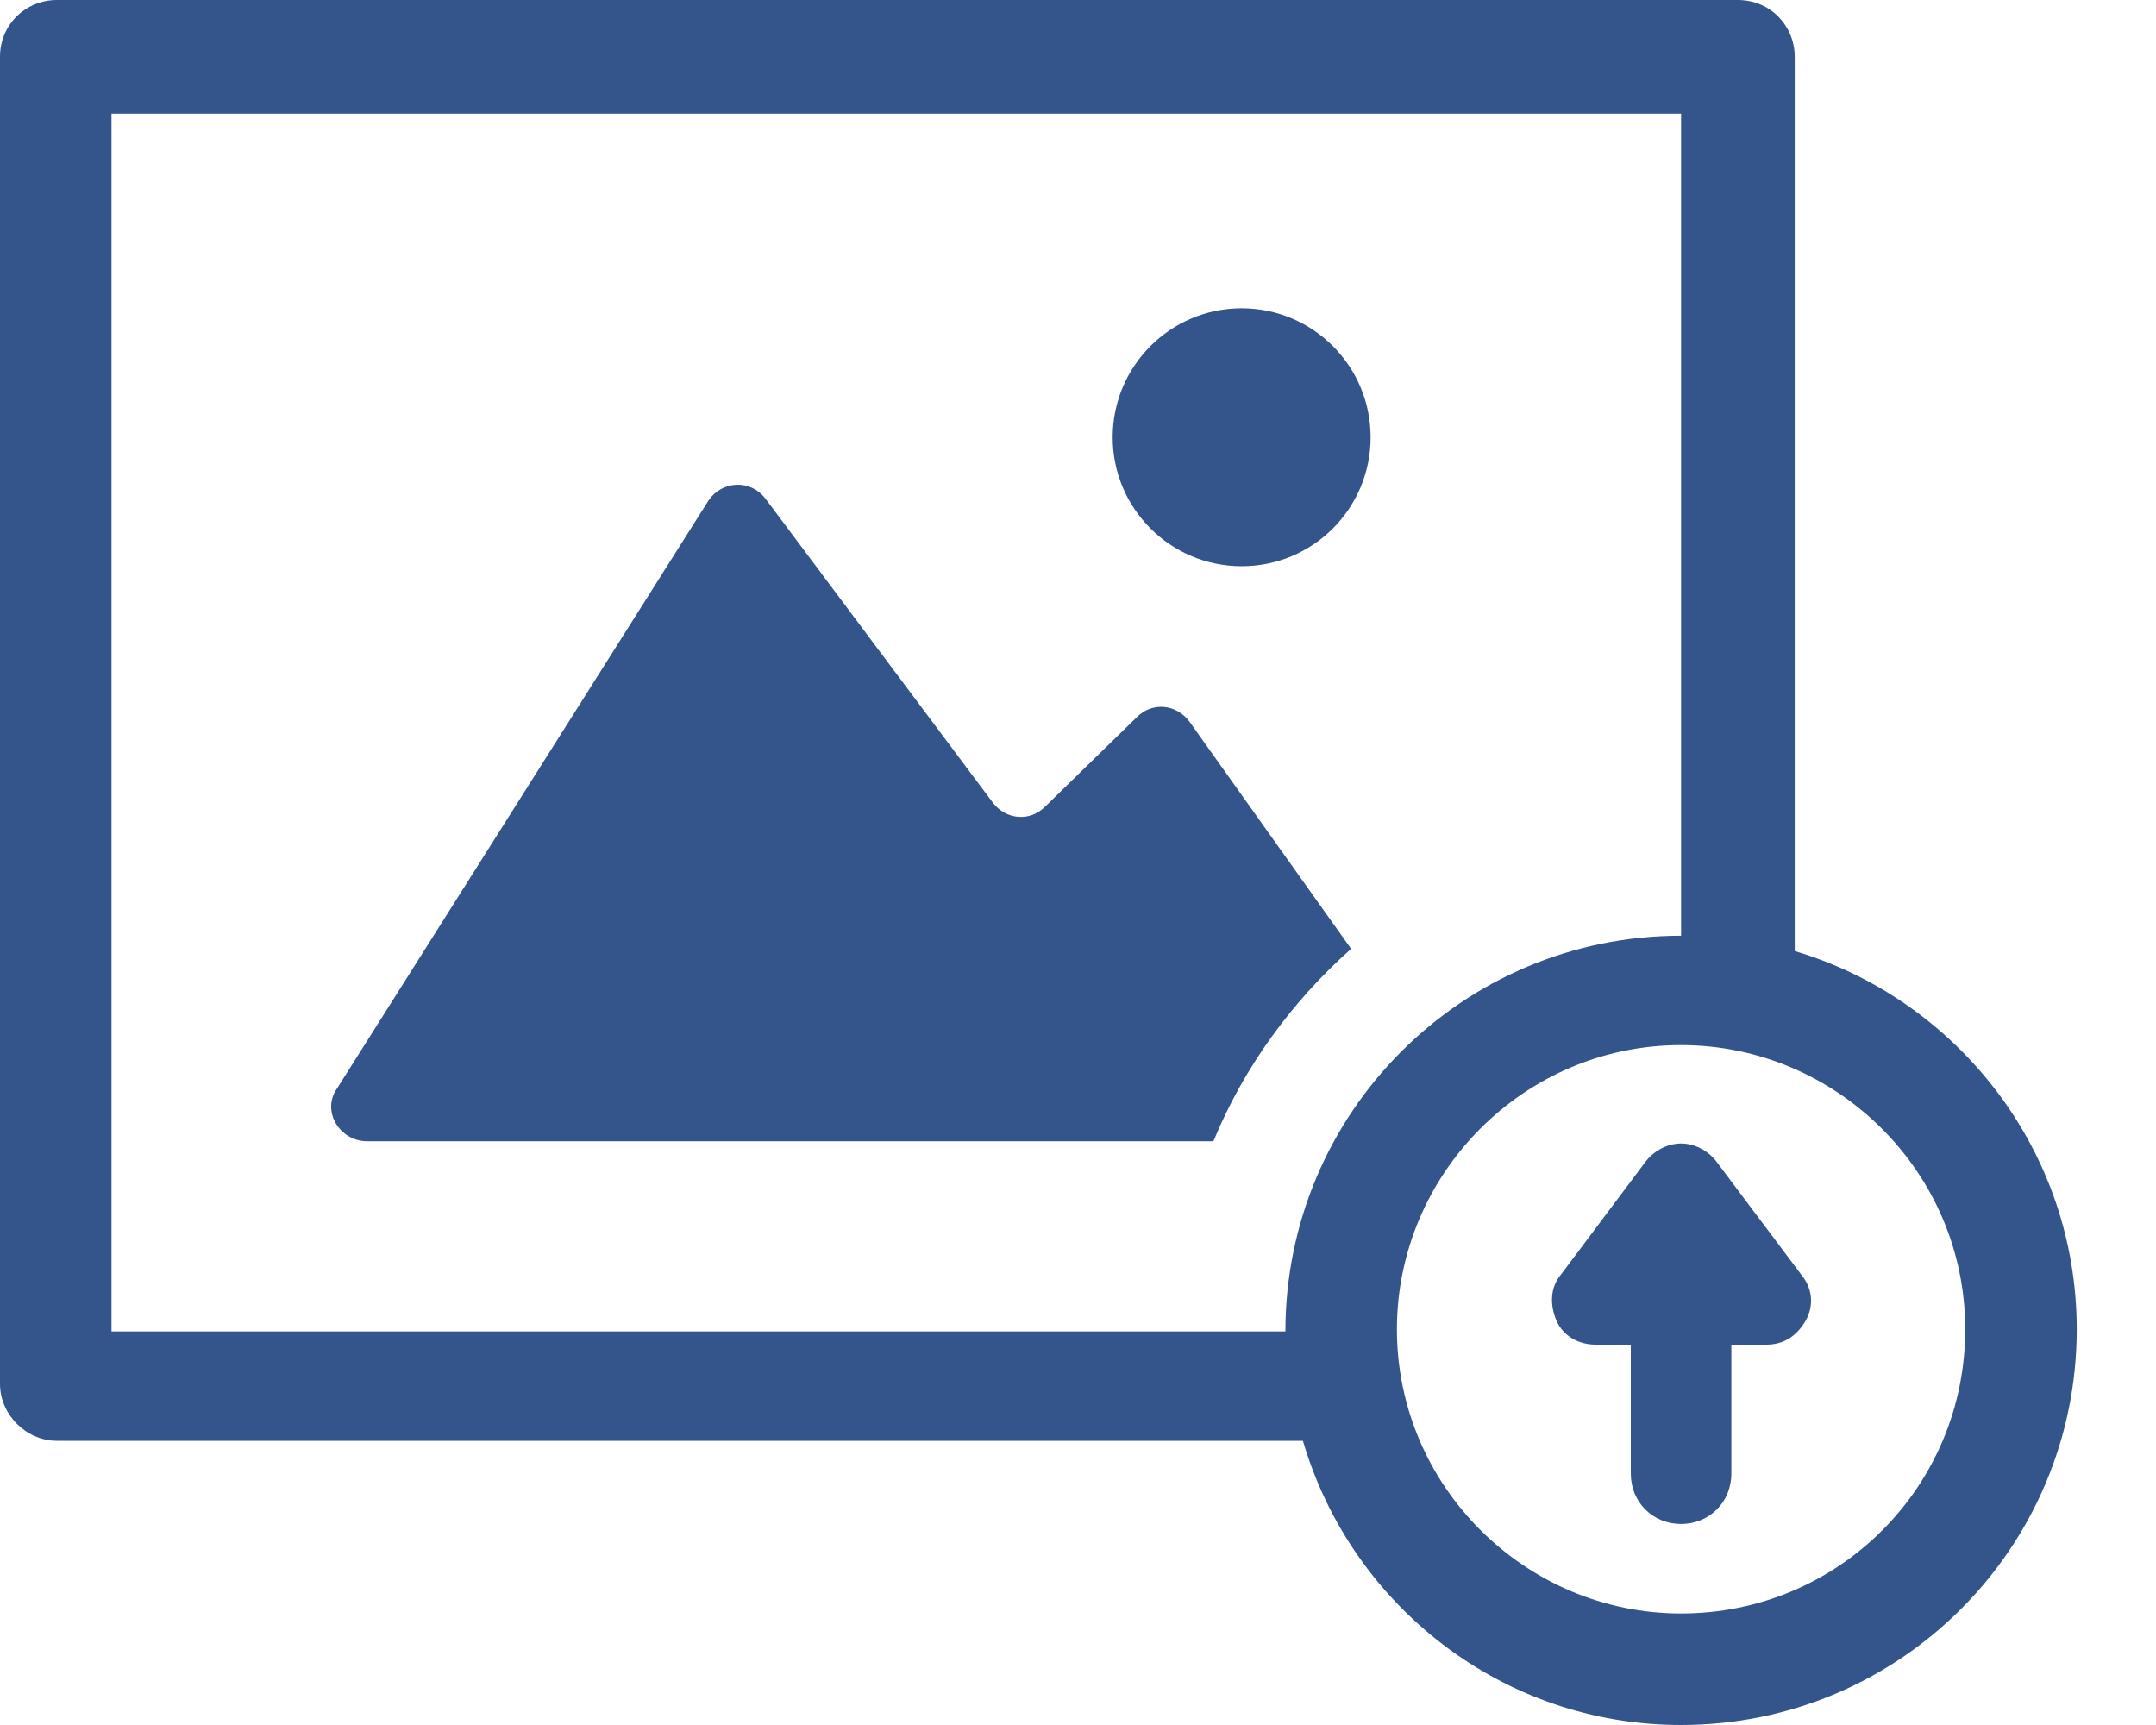<svg viewBox="0 0 25 20" fill="none" xmlns="http://www.w3.org/2000/svg">
<path d="M15.667 11.001L13.791 8.365C13.639 8.162 13.361 8.136 13.183 8.314L12.118 9.353C11.941 9.531 11.662 9.505 11.51 9.303L8.874 5.779C8.696 5.551 8.367 5.576 8.215 5.804L3.906 12.623C3.728 12.877 3.931 13.232 4.26 13.232H14.07C14.425 12.37 14.983 11.609 15.667 11.001Z" fill="#34558B"/>
<path d="M14.398 6.565C15.224 6.565 15.893 5.896 15.893 5.07C15.893 4.244 15.224 3.574 14.398 3.574C13.572 3.574 12.902 4.244 12.902 5.07C12.902 5.896 13.572 6.565 14.398 6.565Z" fill="#34558B"/>
<path d="M20.811 11.027V0.659C20.811 0.304 20.532 0 20.152 0H0.659C0.304 0 0 0.279 0 0.659V16.046C0 16.401 0.304 16.705 0.659 16.705H15.108C15.665 18.606 17.414 20 19.493 20C22.028 20 24.081 17.947 24.081 15.412C24.081 13.333 22.687 11.584 20.811 11.027ZM1.293 1.318H19.493V10.849C16.958 10.849 14.905 12.902 14.905 15.437H1.293V1.318ZM19.493 18.707C17.693 18.707 16.198 17.237 16.198 15.412C16.198 13.612 17.668 12.117 19.493 12.117C21.293 12.117 22.788 13.587 22.788 15.412C22.788 17.237 21.318 18.707 19.493 18.707Z" fill="#34558B"/>
<path d="M20.887 14.779L19.898 13.461C19.797 13.334 19.645 13.258 19.493 13.258C19.341 13.258 19.189 13.334 19.087 13.461L18.099 14.779C17.972 14.931 17.972 15.134 18.048 15.311C18.124 15.489 18.302 15.59 18.504 15.59H18.91V17.085C18.91 17.415 19.163 17.669 19.493 17.669C19.822 17.669 20.076 17.415 20.076 17.085V15.59H20.482C20.684 15.59 20.836 15.489 20.938 15.311C21.039 15.134 21.014 14.931 20.887 14.779Z" fill="#34558B"/>
</svg>
